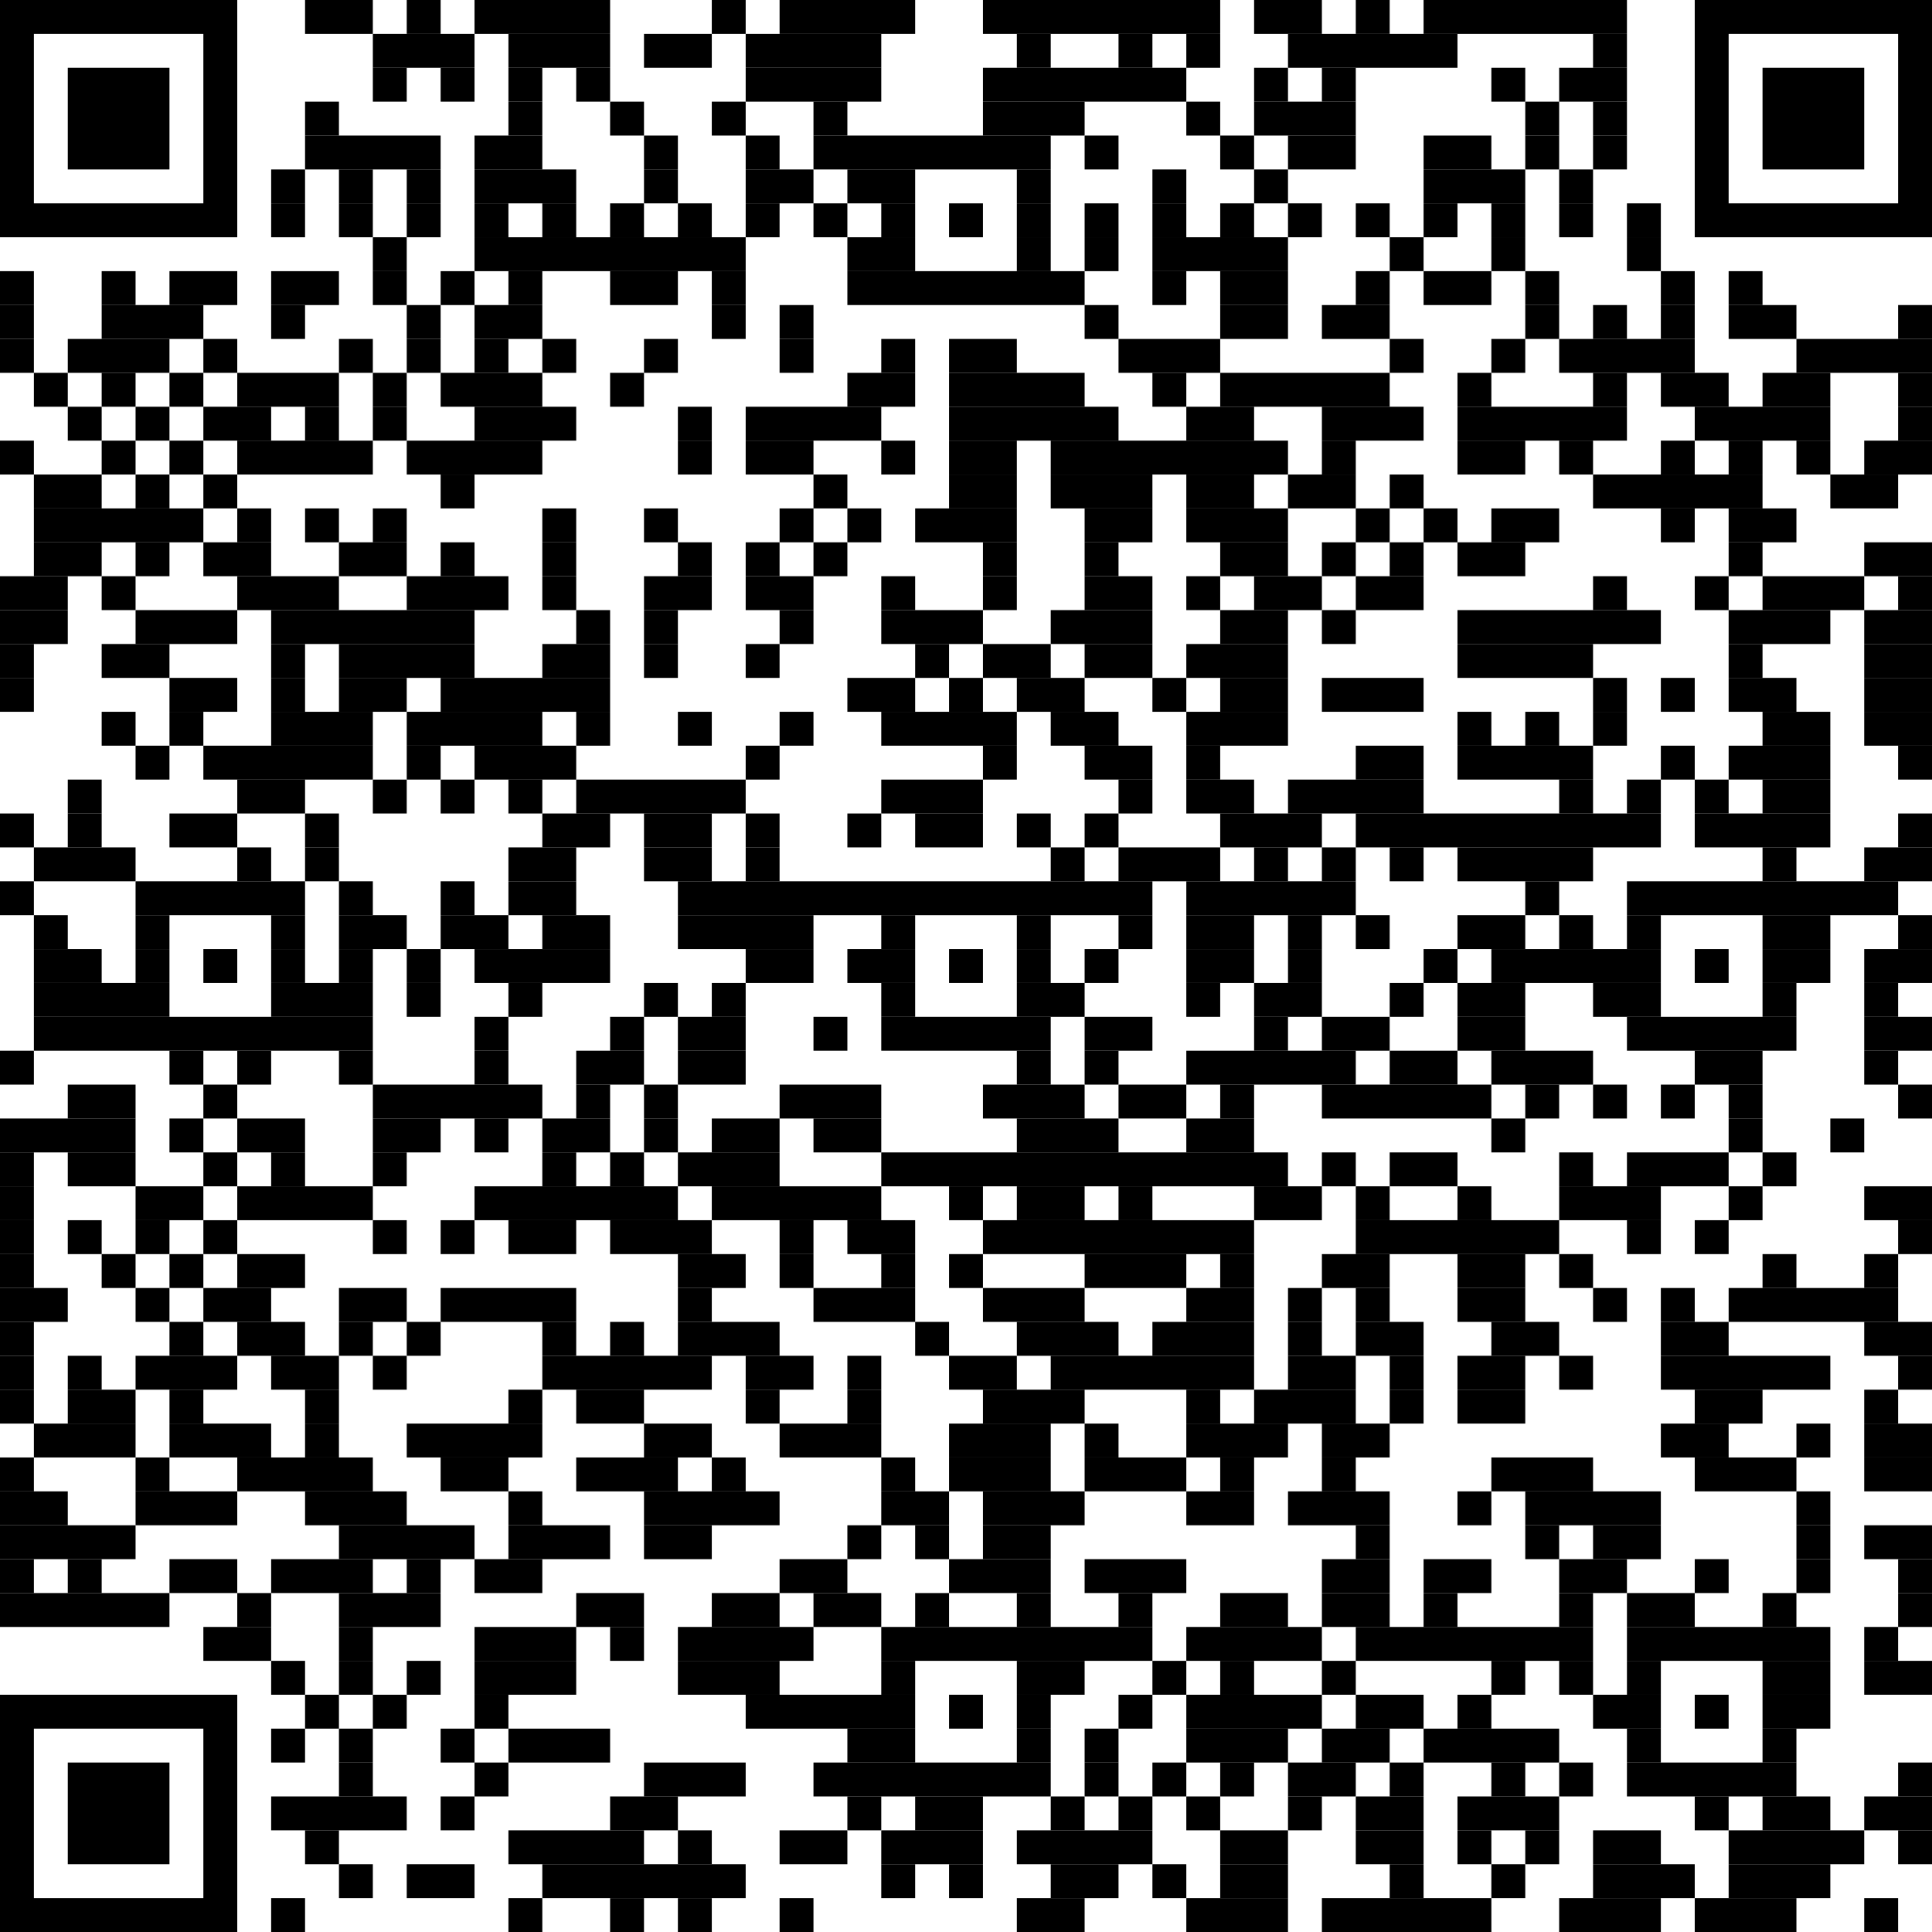 <svg viewBox="0 0 57 57" version="1.1" xmlns="http://www.w3.org/2000/svg" fill="black"><rect x="2" y="2" width="3" height="3"/><rect x="0.5" y="0.5" width="6" height="6" fill="transparent" stroke="black"/><rect x="52" y="2" width="3" height="3"/><rect x="50.5" y="0.5" width="6" height="6" fill="transparent" stroke="black"/><rect x="2" y="52" width="3" height="3"/><rect x="0.5" y="50.5" width="6" height="6" fill="transparent" stroke="black"/><rect x="9" y="0" width="2" height="1"/><rect x="12" y="0" width="1" height="1"/><rect x="14" y="0" width="4" height="1"/><rect x="21" y="0" width="1" height="1"/><rect x="23" y="0" width="4" height="1"/><rect x="29" y="0" width="7" height="1"/><rect x="37" y="0" width="2" height="1"/><rect x="40" y="0" width="1" height="1"/><rect x="42" y="0" width="6" height="1"/><rect x="11" y="1" width="3" height="1"/><rect x="15" y="1" width="3" height="1"/><rect x="19" y="1" width="2" height="1"/><rect x="22" y="1" width="4" height="1"/><rect x="30" y="1" width="1" height="1"/><rect x="33" y="1" width="1" height="1"/><rect x="35" y="1" width="1" height="1"/><rect x="38" y="1" width="5" height="1"/><rect x="47" y="1" width="1" height="1"/><rect x="11" y="2" width="1" height="1"/><rect x="13" y="2" width="1" height="1"/><rect x="15" y="2" width="1" height="1"/><rect x="17" y="2" width="1" height="1"/><rect x="22" y="2" width="4" height="1"/><rect x="29" y="2" width="6" height="1"/><rect x="37" y="2" width="1" height="1"/><rect x="39" y="2" width="1" height="1"/><rect x="44" y="2" width="1" height="1"/><rect x="46" y="2" width="2" height="1"/><rect x="9" y="3" width="1" height="1"/><rect x="15" y="3" width="1" height="1"/><rect x="18" y="3" width="1" height="1"/><rect x="21" y="3" width="1" height="1"/><rect x="24" y="3" width="1" height="1"/><rect x="29" y="3" width="3" height="1"/><rect x="35" y="3" width="1" height="1"/><rect x="37" y="3" width="3" height="1"/><rect x="45" y="3" width="1" height="1"/><rect x="47" y="3" width="1" height="1"/><rect x="9" y="4" width="4" height="1"/><rect x="14" y="4" width="2" height="1"/><rect x="19" y="4" width="1" height="1"/><rect x="22" y="4" width="1" height="1"/><rect x="24" y="4" width="7" height="1"/><rect x="32" y="4" width="1" height="1"/><rect x="36" y="4" width="1" height="1"/><rect x="38" y="4" width="2" height="1"/><rect x="42" y="4" width="2" height="1"/><rect x="45" y="4" width="1" height="1"/><rect x="47" y="4" width="1" height="1"/><rect x="8" y="5" width="1" height="1"/><rect x="10" y="5" width="1" height="1"/><rect x="12" y="5" width="1" height="1"/><rect x="14" y="5" width="3" height="1"/><rect x="19" y="5" width="1" height="1"/><rect x="22" y="5" width="2" height="1"/><rect x="25" y="5" width="2" height="1"/><rect x="30" y="5" width="1" height="1"/><rect x="34" y="5" width="1" height="1"/><rect x="37" y="5" width="1" height="1"/><rect x="42" y="5" width="3" height="1"/><rect x="46" y="5" width="1" height="1"/><rect x="8" y="6" width="1" height="1"/><rect x="10" y="6" width="1" height="1"/><rect x="12" y="6" width="1" height="1"/><rect x="14" y="6" width="1" height="1"/><rect x="16" y="6" width="1" height="1"/><rect x="18" y="6" width="1" height="1"/><rect x="20" y="6" width="1" height="1"/><rect x="22" y="6" width="1" height="1"/><rect x="24" y="6" width="1" height="1"/><rect x="26" y="6" width="1" height="1"/><rect x="28" y="6" width="1" height="1"/><rect x="30" y="6" width="1" height="1"/><rect x="32" y="6" width="1" height="1"/><rect x="34" y="6" width="1" height="1"/><rect x="36" y="6" width="1" height="1"/><rect x="38" y="6" width="1" height="1"/><rect x="40" y="6" width="1" height="1"/><rect x="42" y="6" width="1" height="1"/><rect x="44" y="6" width="1" height="1"/><rect x="46" y="6" width="1" height="1"/><rect x="48" y="6" width="1" height="1"/><rect x="11" y="7" width="1" height="1"/><rect x="14" y="7" width="8" height="1"/><rect x="25" y="7" width="2" height="1"/><rect x="30" y="7" width="1" height="1"/><rect x="32" y="7" width="1" height="1"/><rect x="34" y="7" width="4" height="1"/><rect x="41" y="7" width="1" height="1"/><rect x="44" y="7" width="1" height="1"/><rect x="48" y="7" width="1" height="1"/><rect x="0" y="8" width="1" height="1"/><rect x="3" y="8" width="1" height="1"/><rect x="5" y="8" width="2" height="1"/><rect x="8" y="8" width="2" height="1"/><rect x="11" y="8" width="1" height="1"/><rect x="13" y="8" width="1" height="1"/><rect x="15" y="8" width="1" height="1"/><rect x="18" y="8" width="2" height="1"/><rect x="21" y="8" width="1" height="1"/><rect x="25" y="8" width="7" height="1"/><rect x="34" y="8" width="1" height="1"/><rect x="36" y="8" width="2" height="1"/><rect x="40" y="8" width="1" height="1"/><rect x="42" y="8" width="2" height="1"/><rect x="45" y="8" width="1" height="1"/><rect x="49" y="8" width="1" height="1"/><rect x="51" y="8" width="1" height="1"/><rect x="0" y="9" width="1" height="1"/><rect x="3" y="9" width="3" height="1"/><rect x="8" y="9" width="1" height="1"/><rect x="12" y="9" width="1" height="1"/><rect x="14" y="9" width="2" height="1"/><rect x="21" y="9" width="1" height="1"/><rect x="23" y="9" width="1" height="1"/><rect x="32" y="9" width="1" height="1"/><rect x="36" y="9" width="2" height="1"/><rect x="39" y="9" width="2" height="1"/><rect x="45" y="9" width="1" height="1"/><rect x="47" y="9" width="1" height="1"/><rect x="49" y="9" width="1" height="1"/><rect x="51" y="9" width="2" height="1"/><rect x="56" y="9" width="1" height="1"/><rect x="0" y="10" width="1" height="1"/><rect x="2" y="10" width="3" height="1"/><rect x="6" y="10" width="1" height="1"/><rect x="10" y="10" width="1" height="1"/><rect x="12" y="10" width="1" height="1"/><rect x="14" y="10" width="1" height="1"/><rect x="16" y="10" width="1" height="1"/><rect x="19" y="10" width="1" height="1"/><rect x="23" y="10" width="1" height="1"/><rect x="26" y="10" width="1" height="1"/><rect x="28" y="10" width="2" height="1"/><rect x="33" y="10" width="3" height="1"/><rect x="41" y="10" width="1" height="1"/><rect x="44" y="10" width="1" height="1"/><rect x="46" y="10" width="4" height="1"/><rect x="53" y="10" width="4" height="1"/><rect x="1" y="11" width="1" height="1"/><rect x="3" y="11" width="1" height="1"/><rect x="5" y="11" width="1" height="1"/><rect x="7" y="11" width="3" height="1"/><rect x="11" y="11" width="1" height="1"/><rect x="13" y="11" width="3" height="1"/><rect x="18" y="11" width="1" height="1"/><rect x="25" y="11" width="2" height="1"/><rect x="28" y="11" width="4" height="1"/><rect x="34" y="11" width="1" height="1"/><rect x="36" y="11" width="5" height="1"/><rect x="43" y="11" width="1" height="1"/><rect x="47" y="11" width="1" height="1"/><rect x="49" y="11" width="2" height="1"/><rect x="52" y="11" width="2" height="1"/><rect x="56" y="11" width="1" height="1"/><rect x="2" y="12" width="1" height="1"/><rect x="4" y="12" width="1" height="1"/><rect x="6" y="12" width="2" height="1"/><rect x="9" y="12" width="1" height="1"/><rect x="11" y="12" width="1" height="1"/><rect x="14" y="12" width="3" height="1"/><rect x="20" y="12" width="1" height="1"/><rect x="22" y="12" width="4" height="1"/><rect x="28" y="12" width="5" height="1"/><rect x="35" y="12" width="2" height="1"/><rect x="39" y="12" width="3" height="1"/><rect x="43" y="12" width="5" height="1"/><rect x="50" y="12" width="4" height="1"/><rect x="56" y="12" width="1" height="1"/><rect x="0" y="13" width="1" height="1"/><rect x="3" y="13" width="1" height="1"/><rect x="5" y="13" width="1" height="1"/><rect x="7" y="13" width="4" height="1"/><rect x="12" y="13" width="4" height="1"/><rect x="20" y="13" width="1" height="1"/><rect x="22" y="13" width="2" height="1"/><rect x="26" y="13" width="1" height="1"/><rect x="28" y="13" width="2" height="1"/><rect x="31" y="13" width="7" height="1"/><rect x="39" y="13" width="1" height="1"/><rect x="43" y="13" width="2" height="1"/><rect x="46" y="13" width="1" height="1"/><rect x="49" y="13" width="1" height="1"/><rect x="51" y="13" width="1" height="1"/><rect x="53" y="13" width="1" height="1"/><rect x="55" y="13" width="2" height="1"/><rect x="1" y="14" width="2" height="1"/><rect x="4" y="14" width="1" height="1"/><rect x="6" y="14" width="1" height="1"/><rect x="13" y="14" width="1" height="1"/><rect x="24" y="14" width="1" height="1"/><rect x="28" y="14" width="2" height="1"/><rect x="31" y="14" width="3" height="1"/><rect x="35" y="14" width="2" height="1"/><rect x="38" y="14" width="2" height="1"/><rect x="41" y="14" width="1" height="1"/><rect x="47" y="14" width="5" height="1"/><rect x="54" y="14" width="2" height="1"/><rect x="1" y="15" width="5" height="1"/><rect x="7" y="15" width="1" height="1"/><rect x="9" y="15" width="1" height="1"/><rect x="11" y="15" width="1" height="1"/><rect x="16" y="15" width="1" height="1"/><rect x="19" y="15" width="1" height="1"/><rect x="23" y="15" width="1" height="1"/><rect x="25" y="15" width="1" height="1"/><rect x="27" y="15" width="3" height="1"/><rect x="32" y="15" width="2" height="1"/><rect x="35" y="15" width="3" height="1"/><rect x="40" y="15" width="1" height="1"/><rect x="42" y="15" width="1" height="1"/><rect x="44" y="15" width="2" height="1"/><rect x="49" y="15" width="1" height="1"/><rect x="51" y="15" width="2" height="1"/><rect x="1" y="16" width="2" height="1"/><rect x="4" y="16" width="1" height="1"/><rect x="6" y="16" width="2" height="1"/><rect x="10" y="16" width="2" height="1"/><rect x="13" y="16" width="1" height="1"/><rect x="16" y="16" width="1" height="1"/><rect x="20" y="16" width="1" height="1"/><rect x="22" y="16" width="1" height="1"/><rect x="24" y="16" width="1" height="1"/><rect x="29" y="16" width="1" height="1"/><rect x="32" y="16" width="1" height="1"/><rect x="36" y="16" width="2" height="1"/><rect x="39" y="16" width="1" height="1"/><rect x="41" y="16" width="1" height="1"/><rect x="43" y="16" width="2" height="1"/><rect x="51" y="16" width="1" height="1"/><rect x="55" y="16" width="2" height="1"/><rect x="0" y="17" width="2" height="1"/><rect x="3" y="17" width="1" height="1"/><rect x="7" y="17" width="3" height="1"/><rect x="12" y="17" width="3" height="1"/><rect x="16" y="17" width="1" height="1"/><rect x="19" y="17" width="2" height="1"/><rect x="22" y="17" width="2" height="1"/><rect x="26" y="17" width="1" height="1"/><rect x="29" y="17" width="1" height="1"/><rect x="32" y="17" width="2" height="1"/><rect x="35" y="17" width="1" height="1"/><rect x="37" y="17" width="2" height="1"/><rect x="40" y="17" width="2" height="1"/><rect x="47" y="17" width="1" height="1"/><rect x="50" y="17" width="1" height="1"/><rect x="52" y="17" width="3" height="1"/><rect x="56" y="17" width="1" height="1"/><rect x="0" y="18" width="2" height="1"/><rect x="4" y="18" width="3" height="1"/><rect x="8" y="18" width="6" height="1"/><rect x="17" y="18" width="1" height="1"/><rect x="19" y="18" width="1" height="1"/><rect x="23" y="18" width="1" height="1"/><rect x="26" y="18" width="3" height="1"/><rect x="31" y="18" width="3" height="1"/><rect x="36" y="18" width="2" height="1"/><rect x="39" y="18" width="1" height="1"/><rect x="43" y="18" width="6" height="1"/><rect x="51" y="18" width="3" height="1"/><rect x="55" y="18" width="2" height="1"/><rect x="0" y="19" width="1" height="1"/><rect x="3" y="19" width="2" height="1"/><rect x="8" y="19" width="1" height="1"/><rect x="10" y="19" width="4" height="1"/><rect x="16" y="19" width="2" height="1"/><rect x="19" y="19" width="1" height="1"/><rect x="22" y="19" width="1" height="1"/><rect x="27" y="19" width="1" height="1"/><rect x="29" y="19" width="2" height="1"/><rect x="32" y="19" width="2" height="1"/><rect x="35" y="19" width="3" height="1"/><rect x="43" y="19" width="4" height="1"/><rect x="51" y="19" width="1" height="1"/><rect x="55" y="19" width="2" height="1"/><rect x="0" y="20" width="1" height="1"/><rect x="5" y="20" width="2" height="1"/><rect x="8" y="20" width="1" height="1"/><rect x="10" y="20" width="2" height="1"/><rect x="13" y="20" width="5" height="1"/><rect x="25" y="20" width="2" height="1"/><rect x="28" y="20" width="1" height="1"/><rect x="30" y="20" width="2" height="1"/><rect x="34" y="20" width="1" height="1"/><rect x="36" y="20" width="2" height="1"/><rect x="39" y="20" width="3" height="1"/><rect x="47" y="20" width="1" height="1"/><rect x="49" y="20" width="1" height="1"/><rect x="51" y="20" width="2" height="1"/><rect x="55" y="20" width="2" height="1"/><rect x="3" y="21" width="1" height="1"/><rect x="5" y="21" width="1" height="1"/><rect x="8" y="21" width="3" height="1"/><rect x="12" y="21" width="4" height="1"/><rect x="17" y="21" width="1" height="1"/><rect x="20" y="21" width="1" height="1"/><rect x="23" y="21" width="1" height="1"/><rect x="26" y="21" width="4" height="1"/><rect x="31" y="21" width="2" height="1"/><rect x="35" y="21" width="3" height="1"/><rect x="43" y="21" width="1" height="1"/><rect x="45" y="21" width="1" height="1"/><rect x="47" y="21" width="1" height="1"/><rect x="52" y="21" width="2" height="1"/><rect x="55" y="21" width="2" height="1"/><rect x="4" y="22" width="1" height="1"/><rect x="6" y="22" width="5" height="1"/><rect x="12" y="22" width="1" height="1"/><rect x="14" y="22" width="3" height="1"/><rect x="22" y="22" width="1" height="1"/><rect x="29" y="22" width="1" height="1"/><rect x="32" y="22" width="2" height="1"/><rect x="35" y="22" width="1" height="1"/><rect x="40" y="22" width="2" height="1"/><rect x="43" y="22" width="4" height="1"/><rect x="49" y="22" width="1" height="1"/><rect x="51" y="22" width="3" height="1"/><rect x="56" y="22" width="1" height="1"/><rect x="2" y="23" width="1" height="1"/><rect x="7" y="23" width="2" height="1"/><rect x="11" y="23" width="1" height="1"/><rect x="13" y="23" width="1" height="1"/><rect x="15" y="23" width="1" height="1"/><rect x="17" y="23" width="5" height="1"/><rect x="26" y="23" width="3" height="1"/><rect x="33" y="23" width="1" height="1"/><rect x="35" y="23" width="2" height="1"/><rect x="38" y="23" width="4" height="1"/><rect x="46" y="23" width="1" height="1"/><rect x="48" y="23" width="1" height="1"/><rect x="50" y="23" width="1" height="1"/><rect x="52" y="23" width="2" height="1"/><rect x="0" y="24" width="1" height="1"/><rect x="2" y="24" width="1" height="1"/><rect x="5" y="24" width="2" height="1"/><rect x="9" y="24" width="1" height="1"/><rect x="16" y="24" width="2" height="1"/><rect x="19" y="24" width="2" height="1"/><rect x="22" y="24" width="1" height="1"/><rect x="25" y="24" width="1" height="1"/><rect x="27" y="24" width="2" height="1"/><rect x="30" y="24" width="1" height="1"/><rect x="32" y="24" width="1" height="1"/><rect x="36" y="24" width="3" height="1"/><rect x="40" y="24" width="9" height="1"/><rect x="50" y="24" width="4" height="1"/><rect x="56" y="24" width="1" height="1"/><rect x="1" y="25" width="3" height="1"/><rect x="7" y="25" width="1" height="1"/><rect x="9" y="25" width="1" height="1"/><rect x="15" y="25" width="2" height="1"/><rect x="19" y="25" width="2" height="1"/><rect x="22" y="25" width="1" height="1"/><rect x="31" y="25" width="1" height="1"/><rect x="33" y="25" width="3" height="1"/><rect x="37" y="25" width="1" height="1"/><rect x="39" y="25" width="1" height="1"/><rect x="41" y="25" width="1" height="1"/><rect x="43" y="25" width="4" height="1"/><rect x="52" y="25" width="1" height="1"/><rect x="55" y="25" width="2" height="1"/><rect x="0" y="26" width="1" height="1"/><rect x="4" y="26" width="5" height="1"/><rect x="10" y="26" width="1" height="1"/><rect x="13" y="26" width="1" height="1"/><rect x="15" y="26" width="2" height="1"/><rect x="20" y="26" width="14" height="1"/><rect x="35" y="26" width="5" height="1"/><rect x="45" y="26" width="1" height="1"/><rect x="48" y="26" width="8" height="1"/><rect x="1" y="27" width="1" height="1"/><rect x="4" y="27" width="1" height="1"/><rect x="8" y="27" width="1" height="1"/><rect x="10" y="27" width="2" height="1"/><rect x="13" y="27" width="2" height="1"/><rect x="16" y="27" width="2" height="1"/><rect x="20" y="27" width="4" height="1"/><rect x="26" y="27" width="1" height="1"/><rect x="30" y="27" width="1" height="1"/><rect x="33" y="27" width="1" height="1"/><rect x="35" y="27" width="2" height="1"/><rect x="38" y="27" width="1" height="1"/><rect x="40" y="27" width="1" height="1"/><rect x="43" y="27" width="2" height="1"/><rect x="46" y="27" width="1" height="1"/><rect x="48" y="27" width="1" height="1"/><rect x="52" y="27" width="2" height="1"/><rect x="56" y="27" width="1" height="1"/><rect x="1" y="28" width="2" height="1"/><rect x="4" y="28" width="1" height="1"/><rect x="6" y="28" width="1" height="1"/><rect x="8" y="28" width="1" height="1"/><rect x="10" y="28" width="1" height="1"/><rect x="12" y="28" width="1" height="1"/><rect x="14" y="28" width="4" height="1"/><rect x="22" y="28" width="2" height="1"/><rect x="25" y="28" width="2" height="1"/><rect x="28" y="28" width="1" height="1"/><rect x="30" y="28" width="1" height="1"/><rect x="32" y="28" width="1" height="1"/><rect x="35" y="28" width="2" height="1"/><rect x="38" y="28" width="1" height="1"/><rect x="42" y="28" width="1" height="1"/><rect x="44" y="28" width="5" height="1"/><rect x="50" y="28" width="1" height="1"/><rect x="52" y="28" width="2" height="1"/><rect x="55" y="28" width="2" height="1"/><rect x="1" y="29" width="4" height="1"/><rect x="8" y="29" width="3" height="1"/><rect x="12" y="29" width="1" height="1"/><rect x="15" y="29" width="1" height="1"/><rect x="19" y="29" width="1" height="1"/><rect x="21" y="29" width="1" height="1"/><rect x="26" y="29" width="1" height="1"/><rect x="30" y="29" width="2" height="1"/><rect x="35" y="29" width="1" height="1"/><rect x="37" y="29" width="2" height="1"/><rect x="41" y="29" width="1" height="1"/><rect x="43" y="29" width="2" height="1"/><rect x="47" y="29" width="2" height="1"/><rect x="52" y="29" width="1" height="1"/><rect x="55" y="29" width="1" height="1"/><rect x="1" y="30" width="10" height="1"/><rect x="14" y="30" width="1" height="1"/><rect x="18" y="30" width="1" height="1"/><rect x="20" y="30" width="2" height="1"/><rect x="24" y="30" width="1" height="1"/><rect x="26" y="30" width="5" height="1"/><rect x="32" y="30" width="2" height="1"/><rect x="37" y="30" width="1" height="1"/><rect x="39" y="30" width="2" height="1"/><rect x="43" y="30" width="2" height="1"/><rect x="48" y="30" width="5" height="1"/><rect x="55" y="30" width="2" height="1"/><rect x="0" y="31" width="1" height="1"/><rect x="5" y="31" width="1" height="1"/><rect x="7" y="31" width="1" height="1"/><rect x="10" y="31" width="1" height="1"/><rect x="14" y="31" width="1" height="1"/><rect x="17" y="31" width="2" height="1"/><rect x="20" y="31" width="2" height="1"/><rect x="30" y="31" width="1" height="1"/><rect x="32" y="31" width="1" height="1"/><rect x="35" y="31" width="5" height="1"/><rect x="41" y="31" width="2" height="1"/><rect x="44" y="31" width="3" height="1"/><rect x="50" y="31" width="2" height="1"/><rect x="55" y="31" width="1" height="1"/><rect x="2" y="32" width="2" height="1"/><rect x="6" y="32" width="1" height="1"/><rect x="11" y="32" width="5" height="1"/><rect x="17" y="32" width="1" height="1"/><rect x="19" y="32" width="1" height="1"/><rect x="23" y="32" width="3" height="1"/><rect x="29" y="32" width="3" height="1"/><rect x="33" y="32" width="2" height="1"/><rect x="36" y="32" width="1" height="1"/><rect x="39" y="32" width="5" height="1"/><rect x="45" y="32" width="1" height="1"/><rect x="47" y="32" width="1" height="1"/><rect x="49" y="32" width="1" height="1"/><rect x="51" y="32" width="1" height="1"/><rect x="56" y="32" width="1" height="1"/><rect x="0" y="33" width="4" height="1"/><rect x="5" y="33" width="1" height="1"/><rect x="7" y="33" width="2" height="1"/><rect x="11" y="33" width="2" height="1"/><rect x="14" y="33" width="1" height="1"/><rect x="16" y="33" width="2" height="1"/><rect x="19" y="33" width="1" height="1"/><rect x="21" y="33" width="2" height="1"/><rect x="24" y="33" width="2" height="1"/><rect x="30" y="33" width="3" height="1"/><rect x="35" y="33" width="2" height="1"/><rect x="44" y="33" width="1" height="1"/><rect x="51" y="33" width="1" height="1"/><rect x="54" y="33" width="1" height="1"/><rect x="0" y="34" width="1" height="1"/><rect x="2" y="34" width="2" height="1"/><rect x="6" y="34" width="1" height="1"/><rect x="8" y="34" width="1" height="1"/><rect x="11" y="34" width="1" height="1"/><rect x="16" y="34" width="1" height="1"/><rect x="18" y="34" width="1" height="1"/><rect x="20" y="34" width="3" height="1"/><rect x="26" y="34" width="12" height="1"/><rect x="39" y="34" width="1" height="1"/><rect x="41" y="34" width="2" height="1"/><rect x="46" y="34" width="1" height="1"/><rect x="48" y="34" width="3" height="1"/><rect x="52" y="34" width="1" height="1"/><rect x="0" y="35" width="1" height="1"/><rect x="4" y="35" width="2" height="1"/><rect x="7" y="35" width="4" height="1"/><rect x="14" y="35" width="6" height="1"/><rect x="21" y="35" width="5" height="1"/><rect x="28" y="35" width="1" height="1"/><rect x="30" y="35" width="2" height="1"/><rect x="33" y="35" width="1" height="1"/><rect x="37" y="35" width="2" height="1"/><rect x="40" y="35" width="1" height="1"/><rect x="43" y="35" width="1" height="1"/><rect x="46" y="35" width="3" height="1"/><rect x="51" y="35" width="1" height="1"/><rect x="55" y="35" width="2" height="1"/><rect x="0" y="36" width="1" height="1"/><rect x="2" y="36" width="1" height="1"/><rect x="4" y="36" width="1" height="1"/><rect x="6" y="36" width="1" height="1"/><rect x="11" y="36" width="1" height="1"/><rect x="13" y="36" width="1" height="1"/><rect x="15" y="36" width="2" height="1"/><rect x="18" y="36" width="3" height="1"/><rect x="23" y="36" width="1" height="1"/><rect x="25" y="36" width="2" height="1"/><rect x="29" y="36" width="8" height="1"/><rect x="40" y="36" width="6" height="1"/><rect x="48" y="36" width="1" height="1"/><rect x="50" y="36" width="1" height="1"/><rect x="56" y="36" width="1" height="1"/><rect x="0" y="37" width="1" height="1"/><rect x="3" y="37" width="1" height="1"/><rect x="5" y="37" width="1" height="1"/><rect x="7" y="37" width="2" height="1"/><rect x="20" y="37" width="2" height="1"/><rect x="23" y="37" width="1" height="1"/><rect x="26" y="37" width="1" height="1"/><rect x="28" y="37" width="1" height="1"/><rect x="32" y="37" width="3" height="1"/><rect x="36" y="37" width="1" height="1"/><rect x="39" y="37" width="2" height="1"/><rect x="43" y="37" width="2" height="1"/><rect x="46" y="37" width="1" height="1"/><rect x="52" y="37" width="1" height="1"/><rect x="55" y="37" width="1" height="1"/><rect x="0" y="38" width="2" height="1"/><rect x="4" y="38" width="1" height="1"/><rect x="6" y="38" width="2" height="1"/><rect x="10" y="38" width="2" height="1"/><rect x="13" y="38" width="4" height="1"/><rect x="20" y="38" width="1" height="1"/><rect x="24" y="38" width="3" height="1"/><rect x="29" y="38" width="3" height="1"/><rect x="35" y="38" width="2" height="1"/><rect x="38" y="38" width="1" height="1"/><rect x="40" y="38" width="1" height="1"/><rect x="43" y="38" width="2" height="1"/><rect x="47" y="38" width="1" height="1"/><rect x="49" y="38" width="1" height="1"/><rect x="51" y="38" width="5" height="1"/><rect x="0" y="39" width="1" height="1"/><rect x="5" y="39" width="1" height="1"/><rect x="7" y="39" width="2" height="1"/><rect x="10" y="39" width="1" height="1"/><rect x="12" y="39" width="1" height="1"/><rect x="16" y="39" width="1" height="1"/><rect x="18" y="39" width="1" height="1"/><rect x="20" y="39" width="3" height="1"/><rect x="27" y="39" width="1" height="1"/><rect x="30" y="39" width="3" height="1"/><rect x="34" y="39" width="3" height="1"/><rect x="38" y="39" width="1" height="1"/><rect x="40" y="39" width="2" height="1"/><rect x="44" y="39" width="2" height="1"/><rect x="49" y="39" width="2" height="1"/><rect x="55" y="39" width="2" height="1"/><rect x="0" y="40" width="1" height="1"/><rect x="2" y="40" width="1" height="1"/><rect x="4" y="40" width="3" height="1"/><rect x="8" y="40" width="2" height="1"/><rect x="11" y="40" width="1" height="1"/><rect x="16" y="40" width="5" height="1"/><rect x="22" y="40" width="2" height="1"/><rect x="25" y="40" width="1" height="1"/><rect x="28" y="40" width="2" height="1"/><rect x="31" y="40" width="6" height="1"/><rect x="38" y="40" width="2" height="1"/><rect x="41" y="40" width="1" height="1"/><rect x="43" y="40" width="2" height="1"/><rect x="46" y="40" width="1" height="1"/><rect x="49" y="40" width="5" height="1"/><rect x="56" y="40" width="1" height="1"/><rect x="0" y="41" width="1" height="1"/><rect x="2" y="41" width="2" height="1"/><rect x="5" y="41" width="1" height="1"/><rect x="9" y="41" width="1" height="1"/><rect x="15" y="41" width="1" height="1"/><rect x="17" y="41" width="2" height="1"/><rect x="22" y="41" width="1" height="1"/><rect x="25" y="41" width="1" height="1"/><rect x="29" y="41" width="3" height="1"/><rect x="35" y="41" width="1" height="1"/><rect x="37" y="41" width="3" height="1"/><rect x="41" y="41" width="1" height="1"/><rect x="43" y="41" width="2" height="1"/><rect x="50" y="41" width="2" height="1"/><rect x="55" y="41" width="1" height="1"/><rect x="1" y="42" width="3" height="1"/><rect x="5" y="42" width="3" height="1"/><rect x="9" y="42" width="1" height="1"/><rect x="12" y="42" width="4" height="1"/><rect x="19" y="42" width="2" height="1"/><rect x="23" y="42" width="3" height="1"/><rect x="28" y="42" width="3" height="1"/><rect x="32" y="42" width="1" height="1"/><rect x="35" y="42" width="3" height="1"/><rect x="39" y="42" width="2" height="1"/><rect x="49" y="42" width="2" height="1"/><rect x="53" y="42" width="1" height="1"/><rect x="55" y="42" width="2" height="1"/><rect x="0" y="43" width="1" height="1"/><rect x="4" y="43" width="1" height="1"/><rect x="7" y="43" width="4" height="1"/><rect x="13" y="43" width="2" height="1"/><rect x="17" y="43" width="3" height="1"/><rect x="21" y="43" width="1" height="1"/><rect x="26" y="43" width="1" height="1"/><rect x="28" y="43" width="3" height="1"/><rect x="32" y="43" width="3" height="1"/><rect x="36" y="43" width="1" height="1"/><rect x="39" y="43" width="1" height="1"/><rect x="44" y="43" width="3" height="1"/><rect x="50" y="43" width="3" height="1"/><rect x="55" y="43" width="2" height="1"/><rect x="0" y="44" width="2" height="1"/><rect x="4" y="44" width="3" height="1"/><rect x="9" y="44" width="3" height="1"/><rect x="15" y="44" width="1" height="1"/><rect x="19" y="44" width="4" height="1"/><rect x="26" y="44" width="2" height="1"/><rect x="29" y="44" width="3" height="1"/><rect x="35" y="44" width="2" height="1"/><rect x="38" y="44" width="3" height="1"/><rect x="43" y="44" width="1" height="1"/><rect x="45" y="44" width="4" height="1"/><rect x="53" y="44" width="1" height="1"/><rect x="0" y="45" width="4" height="1"/><rect x="10" y="45" width="4" height="1"/><rect x="15" y="45" width="3" height="1"/><rect x="19" y="45" width="2" height="1"/><rect x="25" y="45" width="1" height="1"/><rect x="27" y="45" width="1" height="1"/><rect x="29" y="45" width="2" height="1"/><rect x="40" y="45" width="1" height="1"/><rect x="45" y="45" width="1" height="1"/><rect x="47" y="45" width="2" height="1"/><rect x="53" y="45" width="1" height="1"/><rect x="55" y="45" width="2" height="1"/><rect x="0" y="46" width="1" height="1"/><rect x="2" y="46" width="1" height="1"/><rect x="5" y="46" width="2" height="1"/><rect x="8" y="46" width="3" height="1"/><rect x="12" y="46" width="1" height="1"/><rect x="14" y="46" width="2" height="1"/><rect x="23" y="46" width="2" height="1"/><rect x="28" y="46" width="3" height="1"/><rect x="32" y="46" width="3" height="1"/><rect x="39" y="46" width="2" height="1"/><rect x="42" y="46" width="2" height="1"/><rect x="46" y="46" width="2" height="1"/><rect x="50" y="46" width="1" height="1"/><rect x="53" y="46" width="1" height="1"/><rect x="56" y="46" width="1" height="1"/><rect x="0" y="47" width="5" height="1"/><rect x="7" y="47" width="1" height="1"/><rect x="10" y="47" width="3" height="1"/><rect x="17" y="47" width="2" height="1"/><rect x="21" y="47" width="2" height="1"/><rect x="24" y="47" width="2" height="1"/><rect x="27" y="47" width="1" height="1"/><rect x="30" y="47" width="1" height="1"/><rect x="33" y="47" width="1" height="1"/><rect x="36" y="47" width="2" height="1"/><rect x="39" y="47" width="2" height="1"/><rect x="42" y="47" width="1" height="1"/><rect x="46" y="47" width="1" height="1"/><rect x="48" y="47" width="2" height="1"/><rect x="52" y="47" width="1" height="1"/><rect x="56" y="47" width="1" height="1"/><rect x="6" y="48" width="2" height="1"/><rect x="10" y="48" width="1" height="1"/><rect x="14" y="48" width="3" height="1"/><rect x="18" y="48" width="1" height="1"/><rect x="20" y="48" width="4" height="1"/><rect x="26" y="48" width="8" height="1"/><rect x="35" y="48" width="4" height="1"/><rect x="40" y="48" width="7" height="1"/><rect x="48" y="48" width="6" height="1"/><rect x="55" y="48" width="1" height="1"/><rect x="8" y="49" width="1" height="1"/><rect x="10" y="49" width="1" height="1"/><rect x="12" y="49" width="1" height="1"/><rect x="14" y="49" width="3" height="1"/><rect x="20" y="49" width="3" height="1"/><rect x="26" y="49" width="1" height="1"/><rect x="30" y="49" width="2" height="1"/><rect x="34" y="49" width="1" height="1"/><rect x="36" y="49" width="1" height="1"/><rect x="39" y="49" width="1" height="1"/><rect x="44" y="49" width="1" height="1"/><rect x="46" y="49" width="1" height="1"/><rect x="48" y="49" width="1" height="1"/><rect x="52" y="49" width="2" height="1"/><rect x="55" y="49" width="2" height="1"/><rect x="9" y="50" width="1" height="1"/><rect x="11" y="50" width="1" height="1"/><rect x="14" y="50" width="1" height="1"/><rect x="22" y="50" width="5" height="1"/><rect x="28" y="50" width="1" height="1"/><rect x="30" y="50" width="1" height="1"/><rect x="33" y="50" width="1" height="1"/><rect x="35" y="50" width="4" height="1"/><rect x="40" y="50" width="2" height="1"/><rect x="43" y="50" width="1" height="1"/><rect x="47" y="50" width="2" height="1"/><rect x="50" y="50" width="1" height="1"/><rect x="52" y="50" width="2" height="1"/><rect x="8" y="51" width="1" height="1"/><rect x="10" y="51" width="1" height="1"/><rect x="13" y="51" width="1" height="1"/><rect x="15" y="51" width="3" height="1"/><rect x="25" y="51" width="2" height="1"/><rect x="30" y="51" width="1" height="1"/><rect x="32" y="51" width="1" height="1"/><rect x="35" y="51" width="3" height="1"/><rect x="39" y="51" width="2" height="1"/><rect x="42" y="51" width="4" height="1"/><rect x="48" y="51" width="1" height="1"/><rect x="52" y="51" width="1" height="1"/><rect x="10" y="52" width="1" height="1"/><rect x="14" y="52" width="1" height="1"/><rect x="19" y="52" width="3" height="1"/><rect x="24" y="52" width="7" height="1"/><rect x="32" y="52" width="1" height="1"/><rect x="34" y="52" width="1" height="1"/><rect x="36" y="52" width="1" height="1"/><rect x="38" y="52" width="2" height="1"/><rect x="41" y="52" width="1" height="1"/><rect x="44" y="52" width="1" height="1"/><rect x="46" y="52" width="1" height="1"/><rect x="48" y="52" width="5" height="1"/><rect x="56" y="52" width="1" height="1"/><rect x="8" y="53" width="4" height="1"/><rect x="13" y="53" width="1" height="1"/><rect x="18" y="53" width="2" height="1"/><rect x="25" y="53" width="1" height="1"/><rect x="27" y="53" width="2" height="1"/><rect x="31" y="53" width="1" height="1"/><rect x="33" y="53" width="1" height="1"/><rect x="35" y="53" width="1" height="1"/><rect x="38" y="53" width="1" height="1"/><rect x="40" y="53" width="2" height="1"/><rect x="43" y="53" width="3" height="1"/><rect x="50" y="53" width="1" height="1"/><rect x="52" y="53" width="2" height="1"/><rect x="55" y="53" width="2" height="1"/><rect x="9" y="54" width="1" height="1"/><rect x="15" y="54" width="4" height="1"/><rect x="20" y="54" width="1" height="1"/><rect x="23" y="54" width="2" height="1"/><rect x="26" y="54" width="3" height="1"/><rect x="30" y="54" width="4" height="1"/><rect x="36" y="54" width="2" height="1"/><rect x="40" y="54" width="2" height="1"/><rect x="43" y="54" width="1" height="1"/><rect x="45" y="54" width="1" height="1"/><rect x="47" y="54" width="2" height="1"/><rect x="51" y="54" width="4" height="1"/><rect x="56" y="54" width="1" height="1"/><rect x="10" y="55" width="1" height="1"/><rect x="12" y="55" width="2" height="1"/><rect x="16" y="55" width="6" height="1"/><rect x="26" y="55" width="1" height="1"/><rect x="28" y="55" width="1" height="1"/><rect x="31" y="55" width="2" height="1"/><rect x="34" y="55" width="1" height="1"/><rect x="36" y="55" width="2" height="1"/><rect x="41" y="55" width="1" height="1"/><rect x="44" y="55" width="1" height="1"/><rect x="47" y="55" width="3" height="1"/><rect x="51" y="55" width="3" height="1"/><rect x="8" y="56" width="1" height="1"/><rect x="15" y="56" width="1" height="1"/><rect x="18" y="56" width="1" height="1"/><rect x="20" y="56" width="1" height="1"/><rect x="23" y="56" width="1" height="1"/><rect x="30" y="56" width="2" height="1"/><rect x="35" y="56" width="3" height="1"/><rect x="39" y="56" width="5" height="1"/><rect x="46" y="56" width="3" height="1"/><rect x="50" y="56" width="3" height="1"/><rect x="55" y="56" width="1" height="1"/></svg>